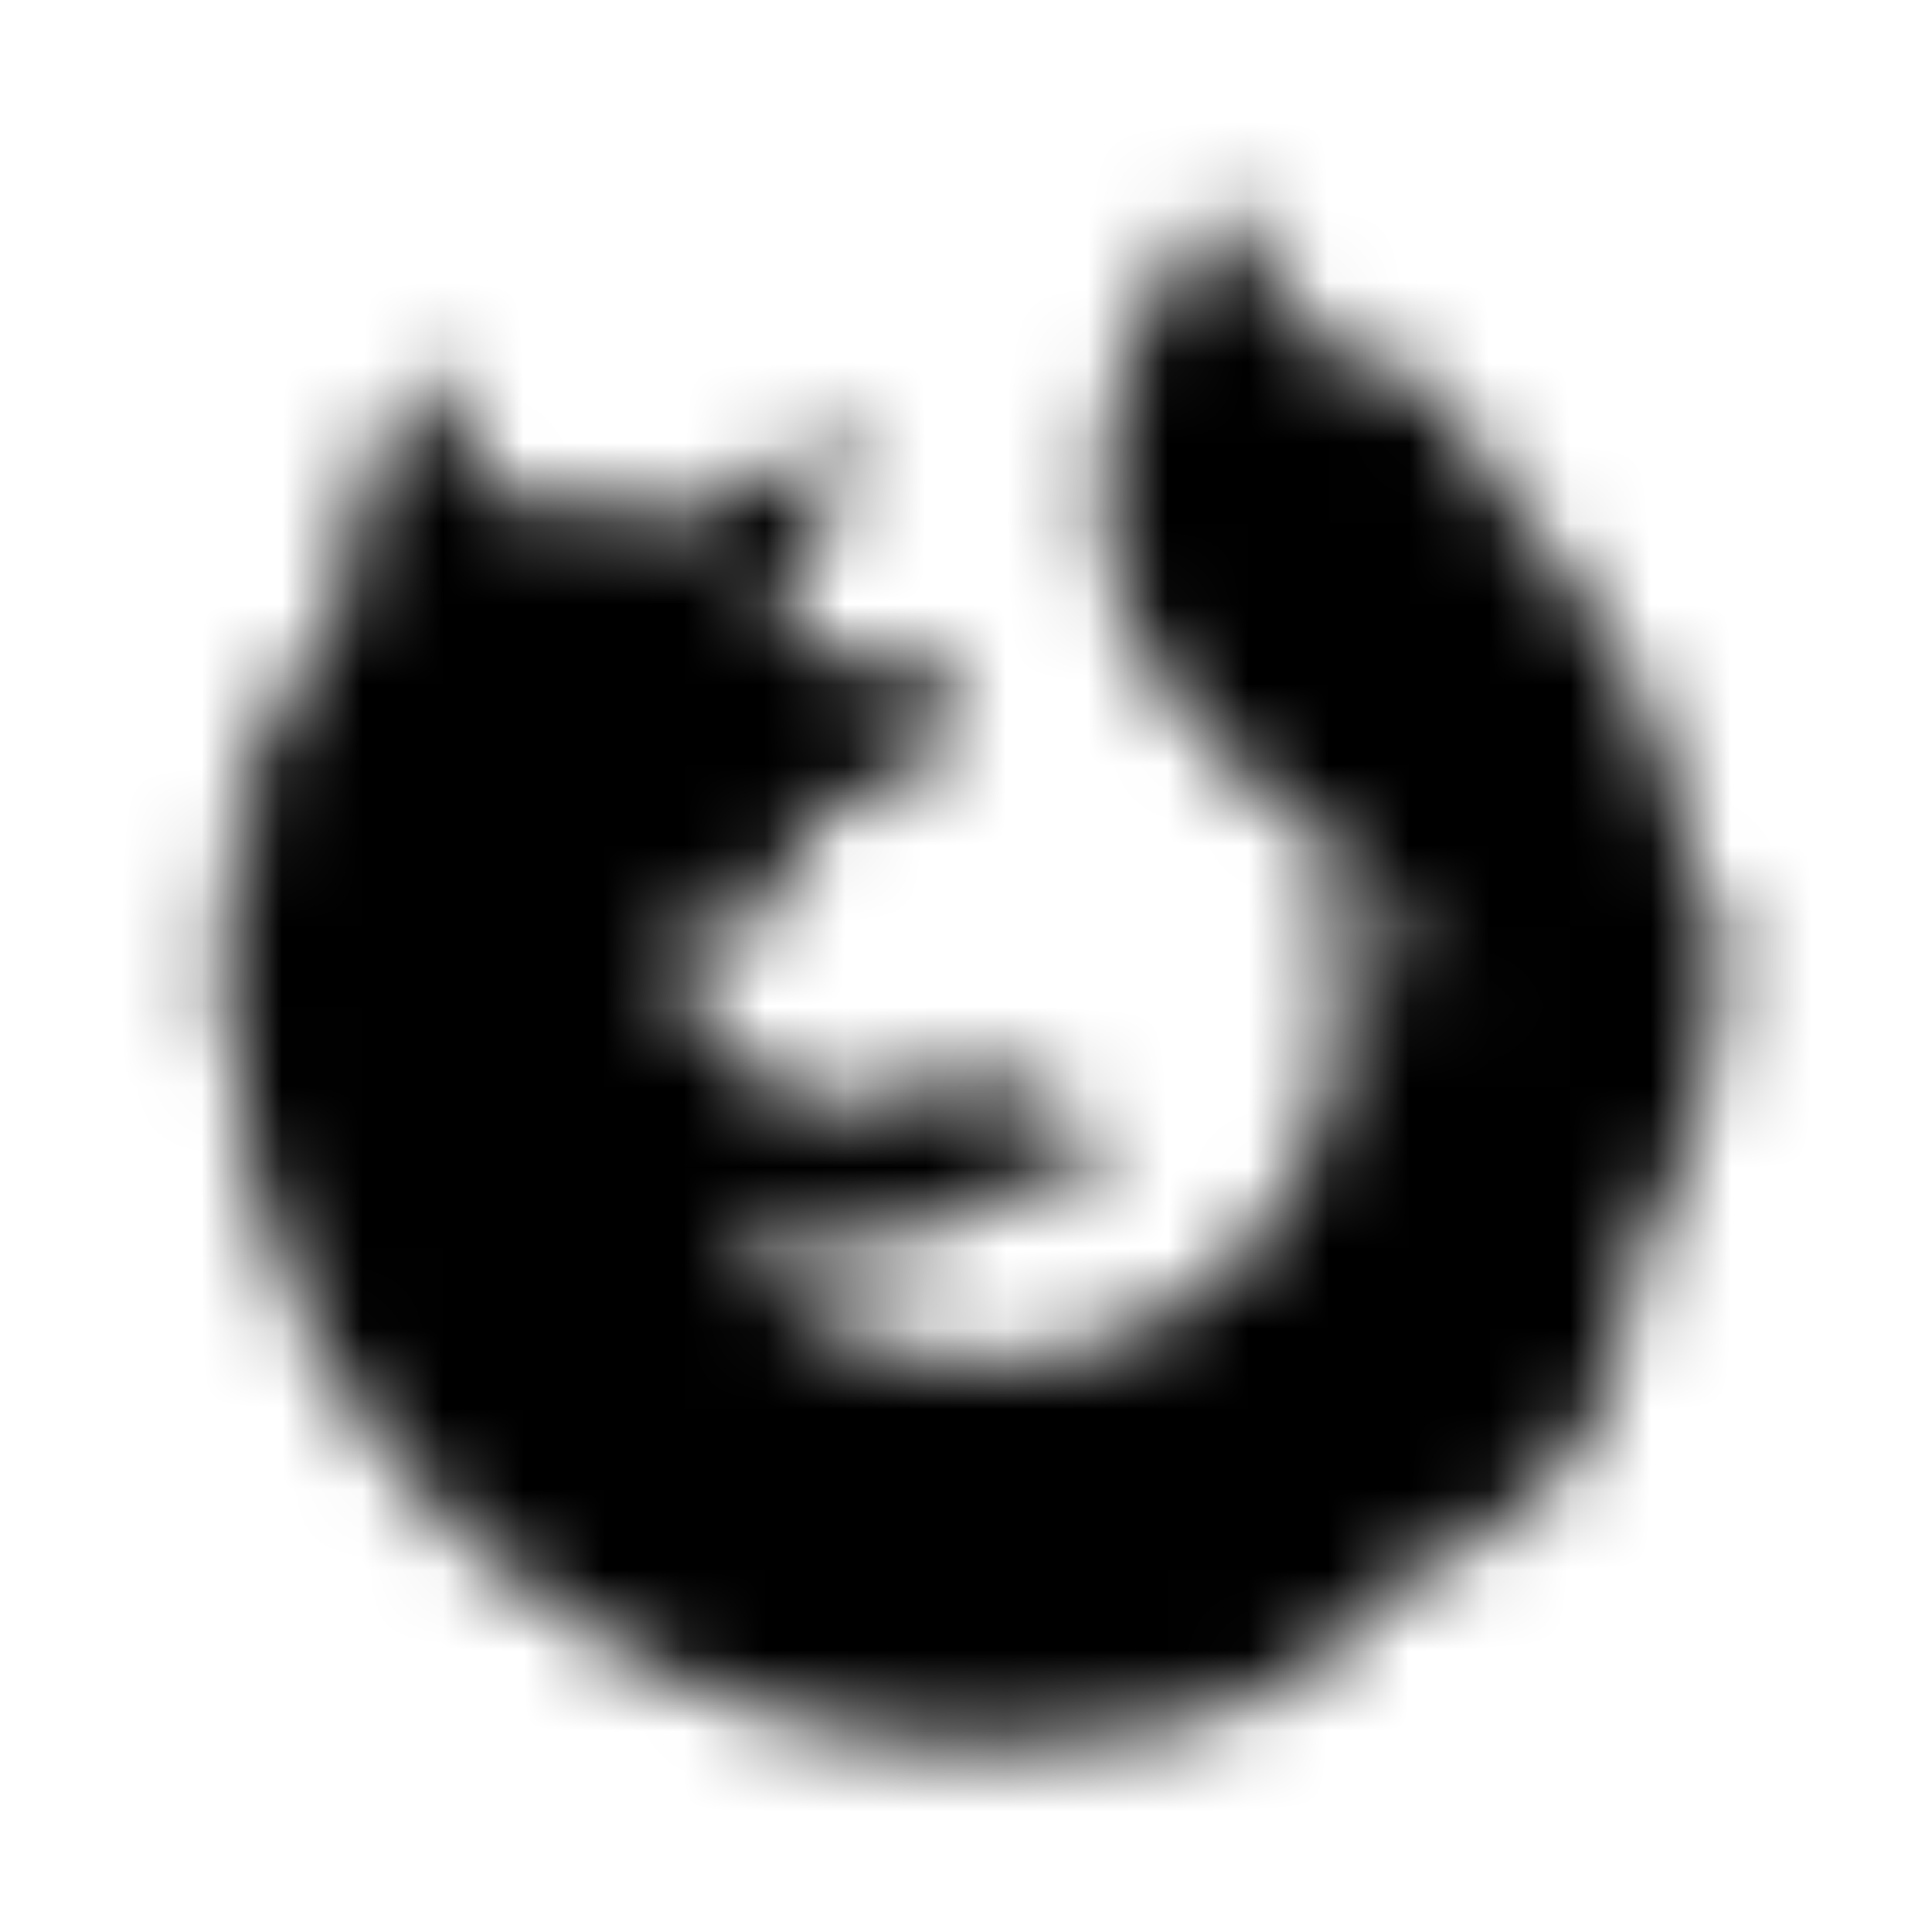 <?xml version="1.0" encoding="UTF-8"?>
<svg width="24px" height="24px" viewBox="0 0 24 24" version="1.1" xmlns="http://www.w3.org/2000/svg" xmlns:xlink="http://www.w3.org/1999/xlink">
    <!-- Generator: Sketch 52.5 (67469) - http://www.bohemiancoding.com/sketch -->
    <title>firefox</title>
    <desc>Created with Sketch.</desc>
    <defs>
        <path d="M21.301,11.191 C21.273,11.016 21.246,10.914 21.246,10.914 C21.246,10.914 21.176,10.992 21.062,11.145 C21.027,10.727 20.953,10.316 20.836,9.91 C20.691,9.406 20.504,8.918 20.27,8.449 C20.121,8.137 19.949,7.84 19.75,7.559 C19.68,7.453 19.605,7.348 19.531,7.25 C19.188,6.687 18.789,6.34 18.332,5.687 C18.035,5.187 17.828,4.637 17.73,4.062 C17.605,4.41 17.508,4.766 17.441,5.129 C16.969,4.652 16.562,4.316 16.312,4.086 C15.102,2.945 15.242,2.355 15.242,2.355 C15.242,2.355 12.965,4.898 13.949,7.547 C14.289,8.445 14.879,9.23 15.645,9.809 C16.598,10.598 17.629,11.215 18.172,12.801 C17.734,11.969 17.074,11.27 16.266,10.789 C16.508,11.363 16.633,11.984 16.629,12.605 C16.629,14.988 14.691,16.922 12.309,16.918 C11.984,16.918 11.664,16.883 11.352,16.809 C10.98,16.738 10.621,16.617 10.281,16.445 C9.777,16.141 9.344,15.738 9,15.262 L8.992,15.25 L9.07,15.277 C9.25,15.34 9.43,15.387 9.617,15.422 C10.348,15.578 11.113,15.488 11.789,15.164 C12.473,14.785 12.883,14.504 13.219,14.617 L13.227,14.617 C13.555,14.723 13.812,14.402 13.578,14.07 C13.172,13.547 12.508,13.289 11.852,13.406 C11.168,13.504 10.543,13.992 9.648,13.52 C9.59,13.488 9.535,13.457 9.48,13.422 C9.418,13.387 9.672,13.473 9.613,13.434 C9.418,13.336 9.23,13.223 9.051,13.098 C9.039,13.086 9.187,13.141 9.172,13.129 C8.941,12.973 8.742,12.77 8.586,12.535 C8.426,12.246 8.41,11.895 8.547,11.594 C8.629,11.445 8.758,11.324 8.91,11.254 C9.027,11.312 9.098,11.355 9.098,11.355 C9.098,11.355 9.047,11.258 9.016,11.207 C9.027,11.203 9.035,11.207 9.047,11.199 C9.148,11.242 9.371,11.355 9.492,11.426 C9.574,11.469 9.641,11.531 9.695,11.609 C9.695,11.609 9.734,11.59 9.707,11.504 C9.664,11.398 9.594,11.309 9.496,11.246 L9.504,11.246 C9.594,11.293 9.68,11.348 9.762,11.406 C9.836,11.234 9.871,11.047 9.863,10.859 C9.871,10.758 9.855,10.652 9.82,10.555 C9.789,10.492 9.84,10.469 9.895,10.535 C9.887,10.484 9.867,10.438 9.848,10.391 L9.848,10.387 C9.848,10.387 9.879,10.344 9.895,10.328 C9.934,10.289 9.977,10.254 10.027,10.223 C10.309,10.047 10.605,9.895 10.914,9.77 C11.164,9.66 11.371,9.578 11.414,9.551 C11.477,9.512 11.535,9.465 11.59,9.414 C11.797,9.238 11.941,8.992 11.988,8.723 C11.992,8.687 11.996,8.652 12,8.613 L12,8.555 C11.965,8.418 11.73,8.316 10.5,8.199 C10.066,8.129 9.719,7.805 9.621,7.375 L9.621,7.379 C9.605,7.422 9.586,7.469 9.57,7.516 C9.586,7.469 9.602,7.426 9.621,7.379 L9.621,7.371 C9.855,6.758 10.277,6.234 10.824,5.875 C10.855,5.848 10.699,5.883 10.73,5.855 C10.836,5.805 10.941,5.758 11.051,5.719 C11.105,5.695 10.816,5.586 10.559,5.613 C10.402,5.621 10.246,5.66 10.102,5.723 C10.164,5.672 10.344,5.602 10.301,5.602 C9.973,5.664 9.656,5.785 9.367,5.953 C9.367,5.922 9.371,5.895 9.387,5.867 C9.156,5.965 8.957,6.121 8.801,6.316 C8.805,6.281 8.809,6.246 8.809,6.211 C8.703,6.289 8.605,6.379 8.523,6.48 L8.52,6.484 C7.84,6.223 7.102,6.16 6.387,6.301 L6.379,6.297 L6.387,6.297 C6.238,6.176 6.109,6.035 6.008,5.871 L6,5.875 L5.984,5.867 C5.937,5.797 5.891,5.719 5.84,5.633 C5.805,5.57 5.77,5.5 5.734,5.43 C5.734,5.426 5.73,5.422 5.727,5.422 C5.711,5.422 5.703,5.488 5.691,5.473 L5.691,5.469 C5.566,5.145 5.508,4.797 5.52,4.445 L5.512,4.449 C5.312,4.586 5.16,4.785 5.078,5.016 C5.043,5.098 5.016,5.145 4.992,5.191 L4.992,5.172 C4.996,5.129 5.016,5.043 5.012,5.051 C5.008,5.059 5.004,5.062 5,5.066 C4.941,5.133 4.887,5.211 4.848,5.293 C4.812,5.367 4.781,5.445 4.758,5.523 C4.754,5.535 4.758,5.512 4.758,5.484 C4.758,5.457 4.762,5.406 4.758,5.418 L4.746,5.445 C4.484,6.027 4.32,6.648 4.262,7.285 C4.246,7.395 4.238,7.504 4.242,7.609 L4.242,7.617 C4.055,7.82 3.891,8.047 3.746,8.285 C3.273,9.082 2.922,9.945 2.699,10.848 C2.855,10.504 3.043,10.176 3.258,9.867 C2.84,10.926 2.625,12.055 2.625,13.195 C2.695,12.859 2.789,12.531 2.898,12.207 C2.832,13.555 3.09,14.898 3.656,16.125 C4.414,17.824 5.672,19.25 7.262,20.215 C7.91,20.652 8.617,20.992 9.363,21.223 C9.461,21.258 9.562,21.293 9.664,21.328 C9.633,21.316 9.602,21.301 9.57,21.289 C10.453,21.555 11.375,21.691 12.297,21.691 C15.566,21.691 16.645,20.445 16.742,20.324 C16.902,20.18 17.035,20.004 17.129,19.805 C17.191,19.777 17.254,19.75 17.32,19.723 L17.359,19.703 L17.434,19.668 C17.926,19.438 18.391,19.145 18.812,18.805 C19.449,18.348 19.902,17.684 20.098,16.926 C20.215,16.648 20.219,16.34 20.113,16.059 C20.148,16.004 20.18,15.949 20.219,15.891 C20.922,14.762 21.32,13.473 21.375,12.145 L21.375,12.035 C21.375,11.75 21.352,11.469 21.301,11.191 Z" id="path-1"></path>
    </defs>
    <g id="firefox" stroke="none" stroke-width="1" fill="none" fill-rule="evenodd">
        <mask id="mask-2" fill="white">
            <use xlink:href="#path-1"></use>
        </mask>
        <g></g>
        <g id="🎨-color" mask="url(#mask-2)" fill="#000000">
            <rect id="🎨-Color" x="0" y="0" width="24" height="24"></rect>
        </g>
    </g>
</svg>